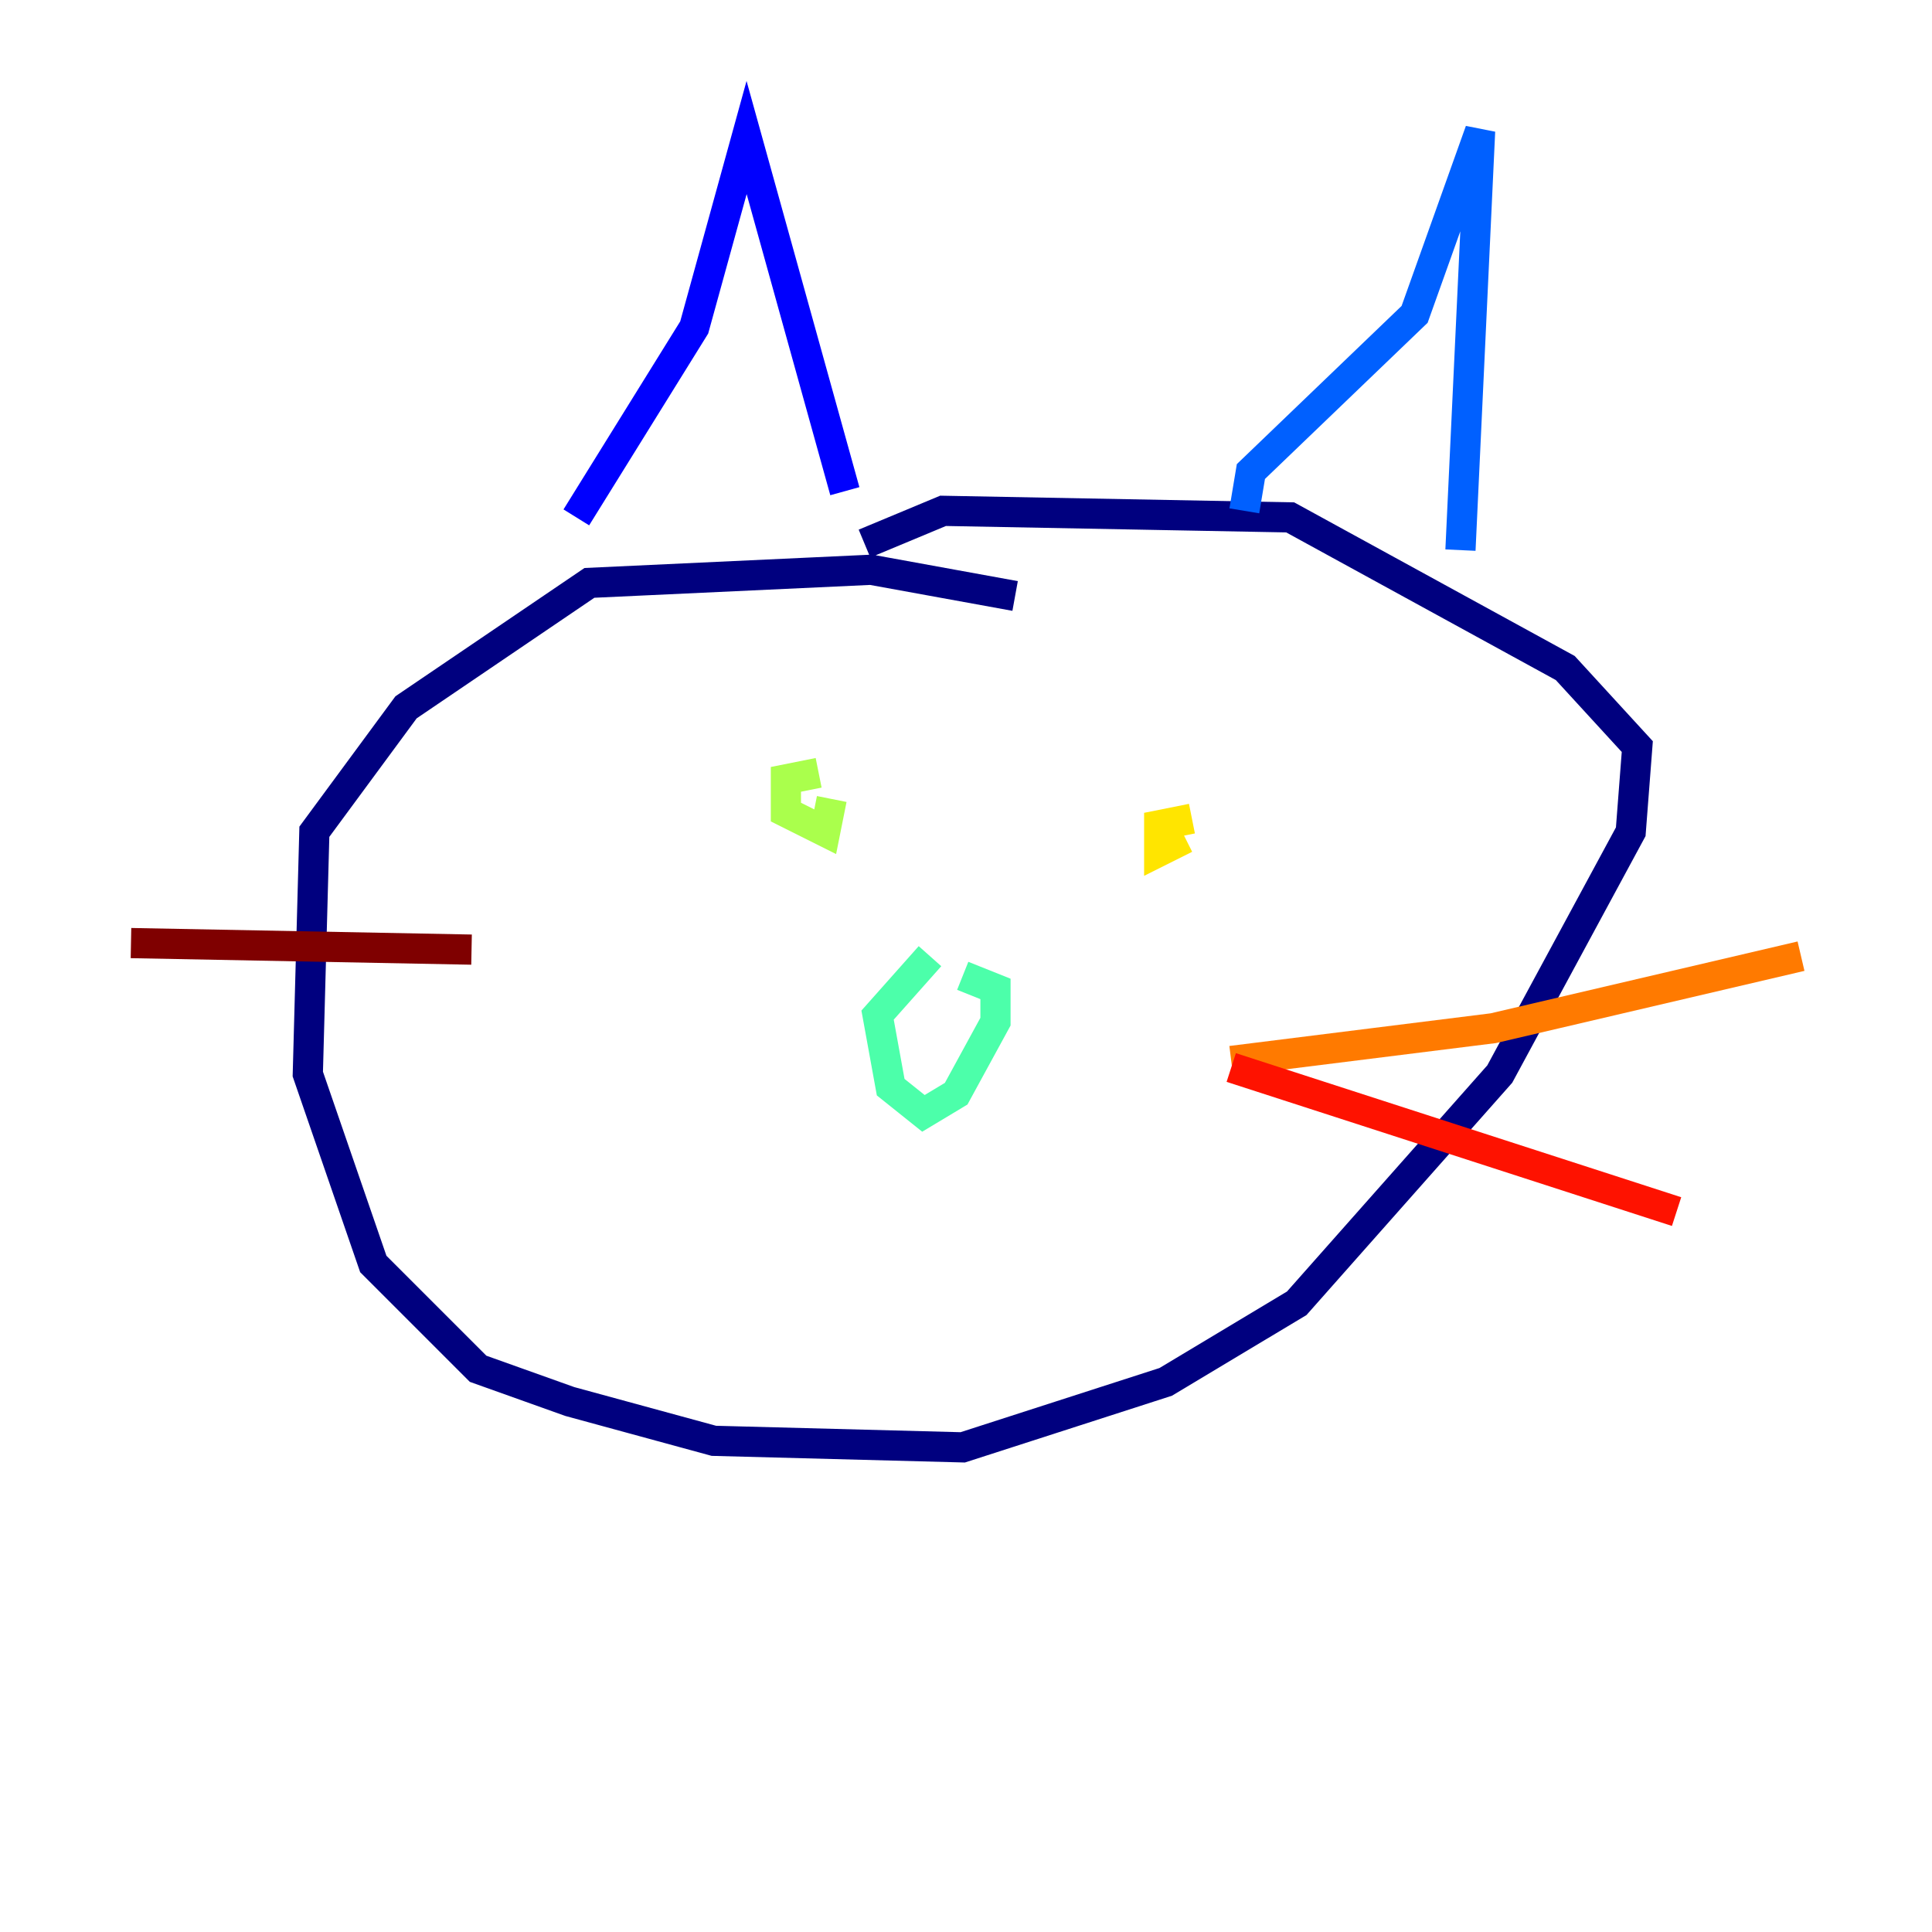 <?xml version="1.0" encoding="utf-8" ?>
<svg baseProfile="tiny" height="128" version="1.2" viewBox="0,0,128,128" width="128" xmlns="http://www.w3.org/2000/svg" xmlns:ev="http://www.w3.org/2001/xml-events" xmlns:xlink="http://www.w3.org/1999/xlink"><defs /><polyline fill="none" points="67.254,39.485 57.709,37.749 39.051,38.617 26.902,46.861 20.827,55.105 20.393,71.159 24.732,83.742 31.675,90.685 37.749,92.854 47.295,95.458 63.783,95.891 77.234,91.552 85.912,86.346 99.363,71.159 108.041,55.105 108.475,49.464 103.702,44.258 85.478,34.278 62.481,33.844 57.275,36.014" stroke="#00007f" stroke-width="2" /><polyline fill="none" points="38.183,34.278 45.993,21.695 49.464,9.112 55.973,32.542" stroke="#0000fe" stroke-width="2" /><polyline fill="none" points="82.441,33.844 82.875,31.241 93.722,20.827 98.061,8.678 96.759,36.447" stroke="#0060ff" stroke-width="2" /><polyline fill="none" points="50.766,52.068 50.766,52.068" stroke="#00d4ff" stroke-width="2" /><polyline fill="none" points="61.614,63.349 58.142,67.254 59.01,72.027 61.18,73.763 63.349,72.461 65.953,67.688 65.953,65.519 63.783,64.651" stroke="#4cffaa" stroke-width="2" /><polyline fill="none" points="54.237,51.2 52.068,51.634 52.068,53.803 54.671,55.105 55.105,52.936" stroke="#aaff4c" stroke-width="2" /><polyline fill="none" points="78.969,54.237 76.8,54.671 76.8,56.407 78.536,55.539" stroke="#ffe500" stroke-width="2" /><polyline fill="none" points="81.573,70.291 98.929,68.122 119.322,63.349" stroke="#ff7a00" stroke-width="2" /><polyline fill="none" points="81.573,70.725 111.078,80.271" stroke="#fe1200" stroke-width="2" /><polyline fill="none" points="31.241,62.915 8.678,62.481" stroke="#7f0000" stroke-width="2" /></svg>